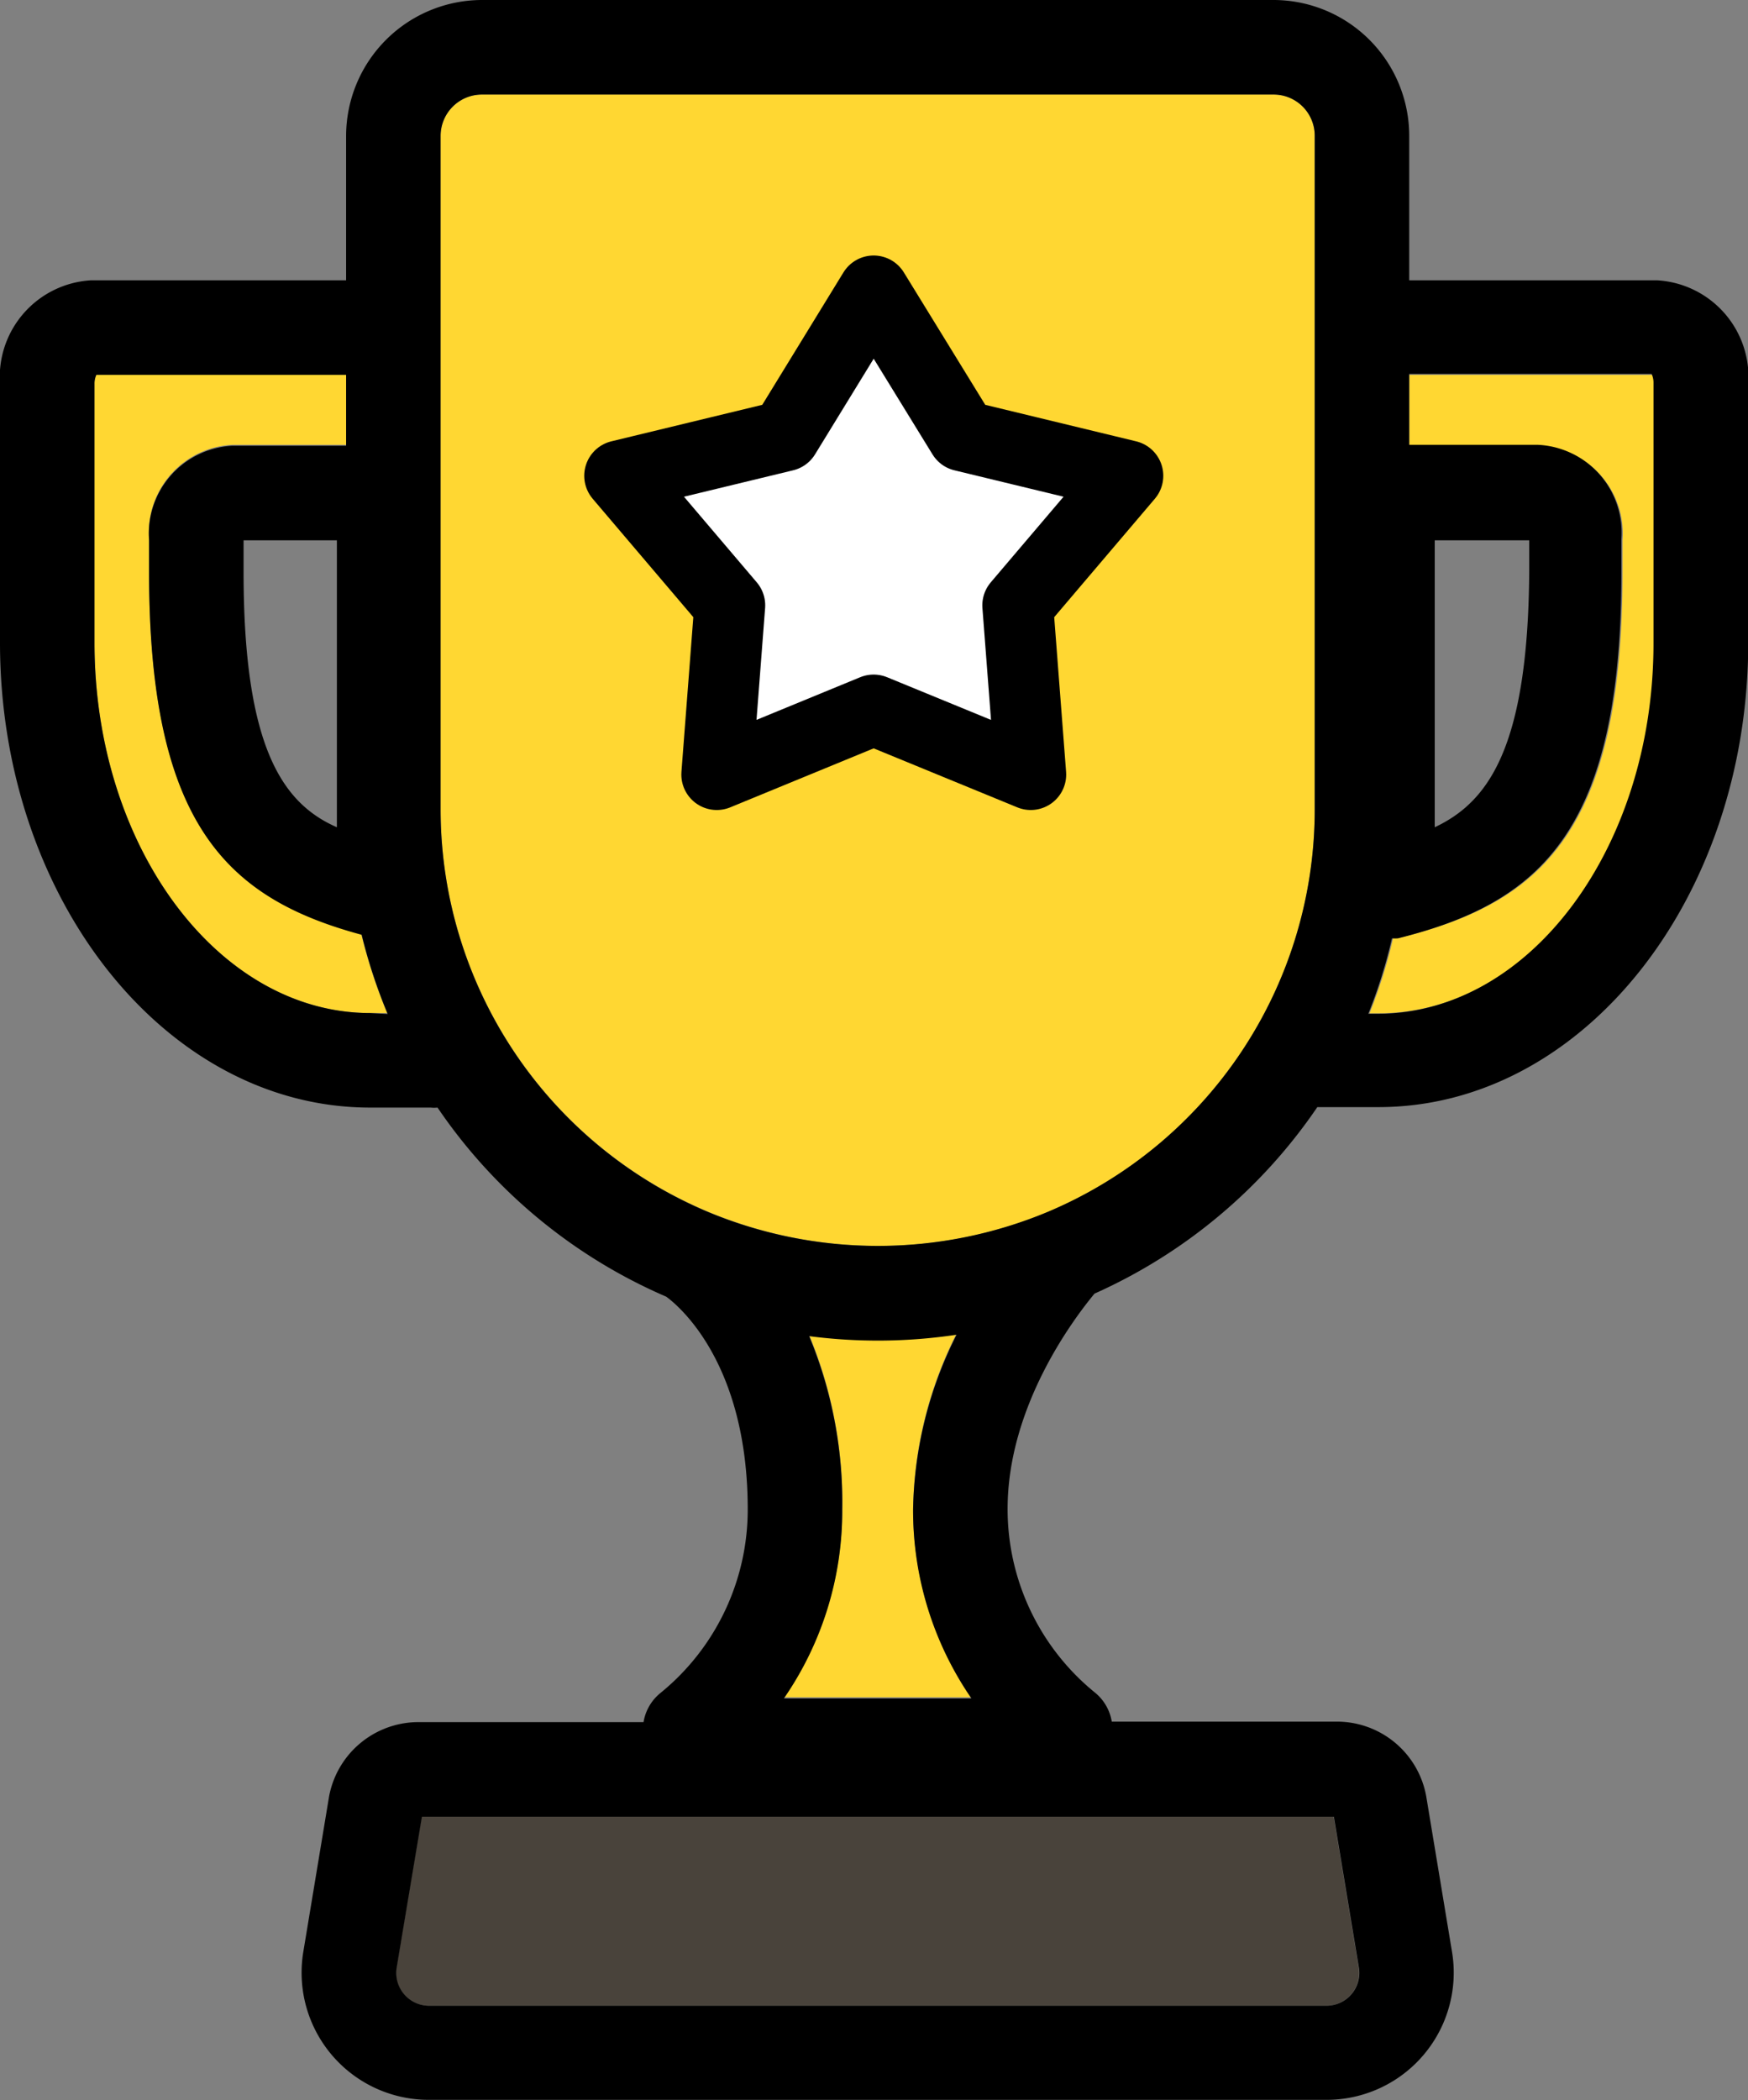 <svg xmlns="http://www.w3.org/2000/svg" viewBox="0 0 73.99 88.86"><rect x="0" y="0" width="73.99" height="88.86" fill="#808080" stroke="none"/><defs><style>.cls-1{fill:#ffd732;}.cls-2{fill:#49433b;}.cls-3{fill:#fff;stroke:#000;stroke-linecap:round;stroke-linejoin:round;stroke-width:3px;}</style></defs><title>Asset 6</title><g id="Layer_2" data-name="Layer 2"><g id="Layer_1-2" data-name="Layer 1"><path class="cls-1" d="M41.12,71.81a14,14,0,0,1-2.47-8,17,17,0,0,1,1.84-7.39,22.49,22.49,0,0,1-6.24.06,18.29,18.29,0,0,1,1.4,7.33,13.93,13.93,0,0,1-2.47,8Z"/><path class="cls-1" d="M6.31,24.17V22.82a3.72,3.72,0,0,1,3.52-4h4.82v-3H4.08a.88.88,0,0,0-.08.39V27.19c0,8.64,5.24,15.67,11.67,15.67h.72a22.64,22.64,0,0,1-1.1-3.35C9.6,38,6.31,34.83,6.31,24.17Z"/><path class="cls-1" d="M53.91,4H20.4a1.75,1.75,0,0,0-1.75,1.75V34.22A18.48,18.48,0,0,0,30,51.28a18.69,18.69,0,0,0,14.35,0A18.47,18.47,0,0,0,55.65,34.22V5.75A1.74,1.74,0,0,0,53.91,4Z"/><path class="cls-2" d="M16.78,83.25a1.39,1.39,0,0,0,1.37,1.61h38a1.39,1.39,0,0,0,1.36-1.61l-1.06-6.39H17.85Z"/><path class="cls-1" d="M59.65,15.86v3h5.51a3.72,3.72,0,0,1,3.52,4v1.35c0,11-3.47,14-9.46,15.47a1.9,1.9,0,0,1-.25,0,21.66,21.66,0,0,1-1,3.19h.4c6.43,0,11.67-7,11.67-15.67V16.25a.88.88,0,0,0-.08-.39Z"/><path d="M70.14,11.86H59.65V5.75A5.75,5.75,0,0,0,53.91,0H20.4a5.76,5.76,0,0,0-5.75,5.75v6.11H3.85A4.1,4.1,0,0,0,0,16.25V27.19C0,38,7,46.86,15.67,46.86h2.56a1.36,1.36,0,0,0,.29,0,22.44,22.44,0,0,0,9.68,8c.51.37,3.45,2.79,3.45,9a10,10,0,0,1-3.71,7.78,2,2,0,0,0-.7,1.22H17.78A3.85,3.85,0,0,0,13.93,76l-1.09,6.57a5.38,5.38,0,0,0,5.31,6.27h38a5.38,5.38,0,0,0,5.31-6.27L60.37,76a3.84,3.84,0,0,0-3.85-3.16H47.06a2,2,0,0,0-.7-1.22,10,10,0,0,1-3.71-7.78c0-4.39,2.86-8.12,3.68-9.11a22.48,22.48,0,0,0,9.43-7.89h2.56C67,46.86,74,38,74,27.19V16.25A4.1,4.1,0,0,0,70.14,11.86Zm-54.47,31C9.24,42.86,4,35.83,4,27.19V16.25a.88.88,0,0,1,.08-.39H14.65v3H9.83a3.72,3.72,0,0,0-3.52,4v1.35c0,10.66,3.29,13.8,9,15.34a22.64,22.64,0,0,0,1.1,3.35Zm-1.41-20V35c-2.28-1-3.95-3.35-3.95-10.81V22.86Zm42.2,54,1.06,6.39a1.39,1.39,0,0,1-1.36,1.61h-38a1.39,1.39,0,0,1-1.37-1.61l1.07-6.39ZM34.25,56.53a22.49,22.49,0,0,0,6.24-.06,17,17,0,0,0-1.84,7.39,14,14,0,0,0,2.47,8H33.18a13.93,13.93,0,0,0,2.47-8A18.29,18.29,0,0,0,34.25,56.53Zm21.4-22.31A18.47,18.47,0,0,1,44.33,51.28a18.69,18.69,0,0,1-14.35,0A18.48,18.48,0,0,1,18.65,34.22V5.75A1.75,1.75,0,0,1,20.4,4H53.91a1.74,1.74,0,0,1,1.74,1.75Zm14.34-7c0,8.64-5.24,15.67-11.67,15.67h-.4a21.66,21.66,0,0,0,1-3.19,1.9,1.9,0,0,0,.25,0c6-1.5,9.46-4.51,9.46-15.47V22.82a3.72,3.72,0,0,0-3.52-4H59.65v-3H69.91a.88.88,0,0,1,.08.39ZM60.73,35V22.86h4v1.31C64.68,31.63,63,33.93,60.73,35Z"/><polygon class="cls-3" points="36.98 12.31 40.75 18.44 47.74 20.13 43.08 25.61 43.63 32.77 36.98 30.04 30.34 32.77 30.89 25.61 26.23 20.13 33.22 18.44 36.98 12.31"/></g></g></svg>